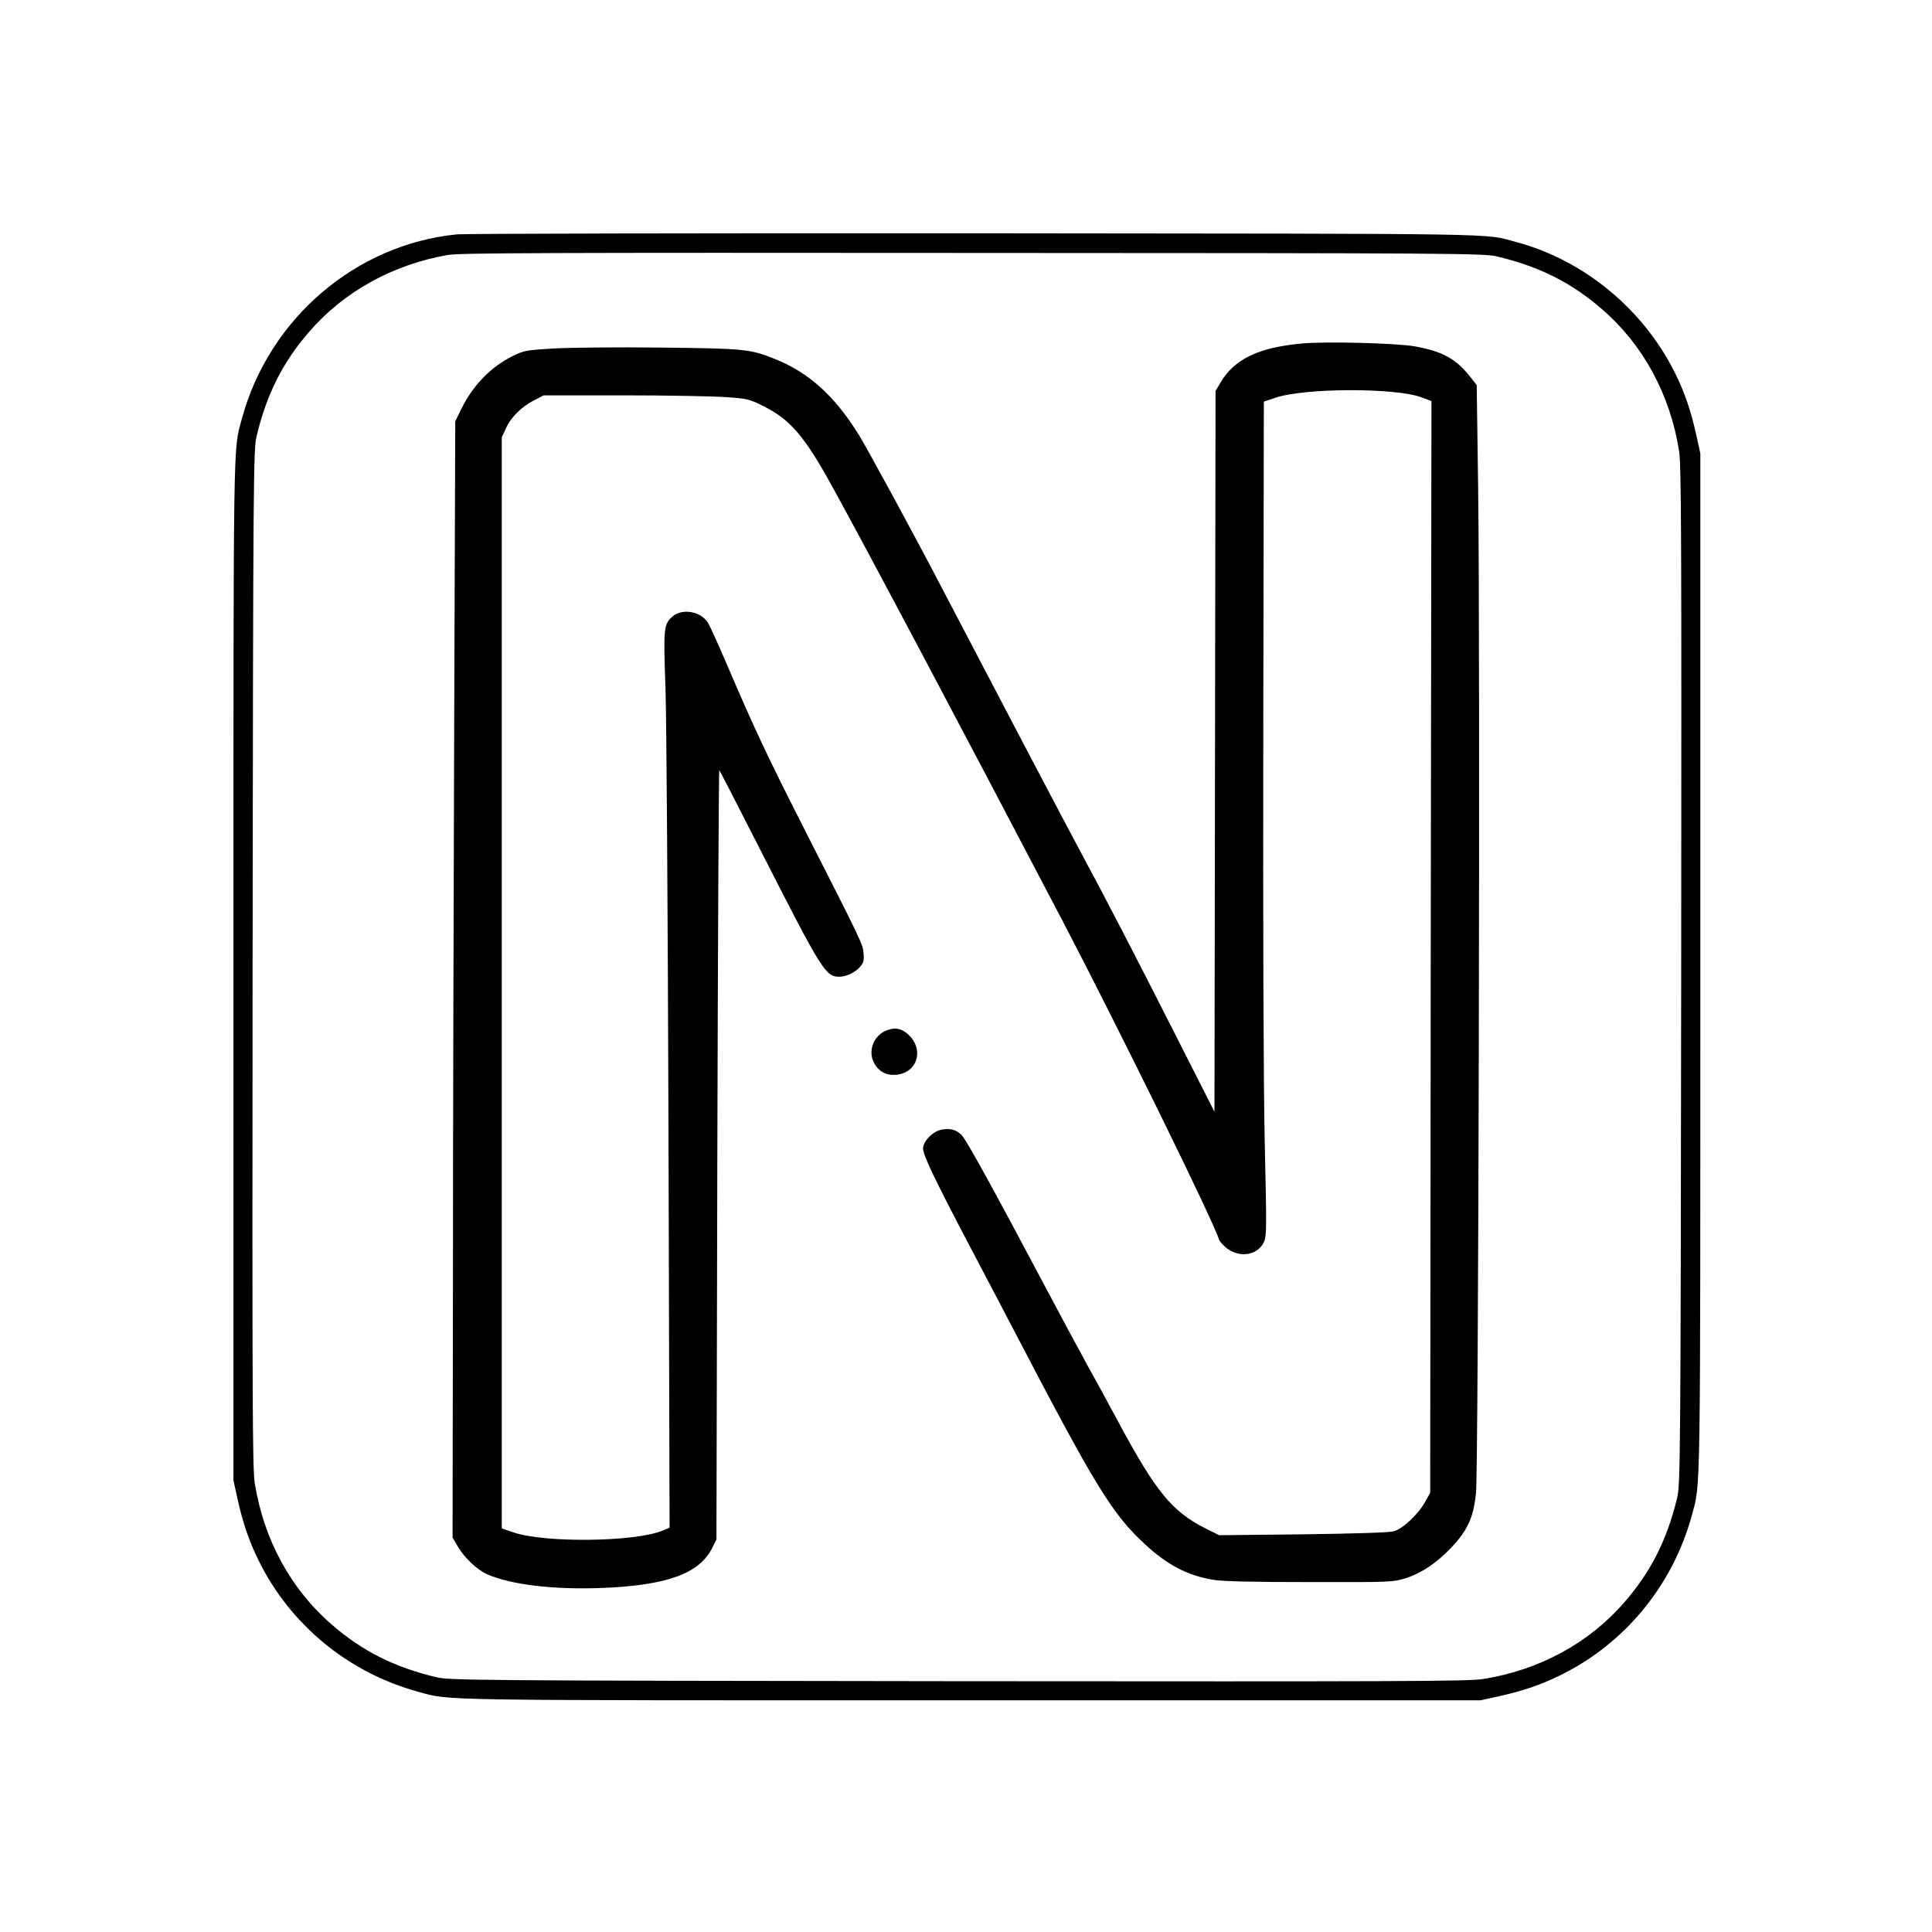<?xml version="1.0" standalone="no"?>
<!DOCTYPE svg PUBLIC "-//W3C//DTD SVG 20010904//EN"
 "http://www.w3.org/TR/2001/REC-SVG-20010904/DTD/svg10.dtd">
<svg version="1.0" xmlns="http://www.w3.org/2000/svg"
 width="1080pt" height="1080pt" viewBox="0 0 1080 1080"
 preserveAspectRatio="xMidYMid meet">

<g transform="translate(0,1080) scale(0.1,-0.1)"
fill="#000000" stroke="none">
<path d="M2555 9490 c-567 -56 -1052 -472 -1203 -1031 -49 -183 -47 -35 -47
-3079 l0 -2855 23 -105 c30 -134 63 -232 118 -344 178 -361 504 -628 895 -734
183 -49 35 -47 3079 -47 l2855 0 105 23 c134 30 232 63 344 118 361 178 628
504 734 895 49 183 47 35 47 3079 l0 2855 -23 105 c-30 134 -63 232 -118 344
-177 357 -508 631 -888 733 -187 50 8 46 -3021 49 -1551 1 -2856 -2 -2900 -6z
m5815 -124 c235 -56 415 -146 586 -295 229 -198 380 -476 430 -791 13 -83 14
-459 12 -2935 -3 -2693 -5 -2844 -22 -2915 -56 -235 -146 -415 -295 -586 -198
-229 -476 -380 -791 -430 -83 -13 -459 -14 -2935 -12 -2693 3 -2844 5 -2915
22 -235 56 -415 146 -586 295 -229 198 -380 476 -430 791 -13 83 -14 459 -12
2935 3 2693 5 2844 22 2915 56 235 146 415 295 586 193 224 469 376 776 429
66 11 569 13 2935 11 2710 -1 2859 -2 2930 -20z"/>
<path d="M7280 8880 c-245 -22 -380 -87 -458 -220 l-27 -45 -3 -2015 -3 -2015
-213 420 c-221 437 -410 801 -526 1015 -61 112 -586 1112 -770 1465 -153 295
-430 805 -479 884 -135 218 -280 349 -471 425 -136 55 -171 58 -640 63 -239 3
-508 0 -596 -5 -152 -9 -166 -12 -227 -42 -121 -59 -222 -163 -285 -290 l-37
-75 -6 -1685 c-3 -927 -7 -2331 -7 -3120 l-2 -1435 29 -50 c36 -62 108 -131
166 -156 130 -57 366 -86 635 -76 368 14 550 80 622 225 l23 47 5 2155 c3
1185 8 2151 11 2145 4 -5 109 -210 234 -455 343 -673 360 -700 438 -700 39 0
93 27 118 59 17 20 20 36 16 74 -4 50 -6 54 -338 707 -197 387 -276 556 -421
895 -49 115 -99 225 -110 243 -39 64 -142 83 -197 37 -51 -44 -53 -63 -41
-397 6 -173 13 -1246 17 -2500 l6 -2198 -39 -16 c-153 -64 -659 -70 -834 -10
l-65 22 0 3049 0 3050 24 52 c27 61 88 121 160 157 l50 26 448 0 c246 0 504
-5 572 -10 118 -8 130 -11 208 -50 151 -75 231 -168 391 -460 190 -345 694
-1295 1283 -2420 315 -603 840 -1671 873 -1778 4 -13 26 -36 48 -53 73 -52
169 -35 203 37 16 34 16 69 5 558 -7 339 -10 1152 -8 2331 l3 1810 66 22 c164
55 670 56 815 2 l56 -21 -4 -3052 -3 -3051 -30 -53 c-36 -66 -123 -148 -173
-162 -23 -7 -211 -13 -507 -17 l-470 -5 -80 40 c-184 94 -274 204 -480 587
-59 110 -140 259 -180 330 -40 72 -158 292 -263 490 -264 498 -406 755 -434
787 -29 32 -65 43 -115 33 -48 -9 -103 -65 -103 -105 0 -37 66 -175 250 -525
84 -159 209 -398 278 -530 434 -832 530 -989 712 -1157 125 -116 240 -176 381
-199 50 -9 222 -13 539 -13 455 -1 467 0 536 21 91 29 174 85 257 172 92 98
124 168 138 306 14 136 24 4733 12 5611 l-8 581 -36 46 c-79 101 -157 144
-312 171 -101 18 -497 28 -627 16z"/>
<path d="M4945 5035 c-65 -32 -92 -113 -60 -175 26 -50 69 -73 126 -68 120 12
157 145 63 228 -39 34 -80 39 -129 15z"/>
</g>
</svg>
